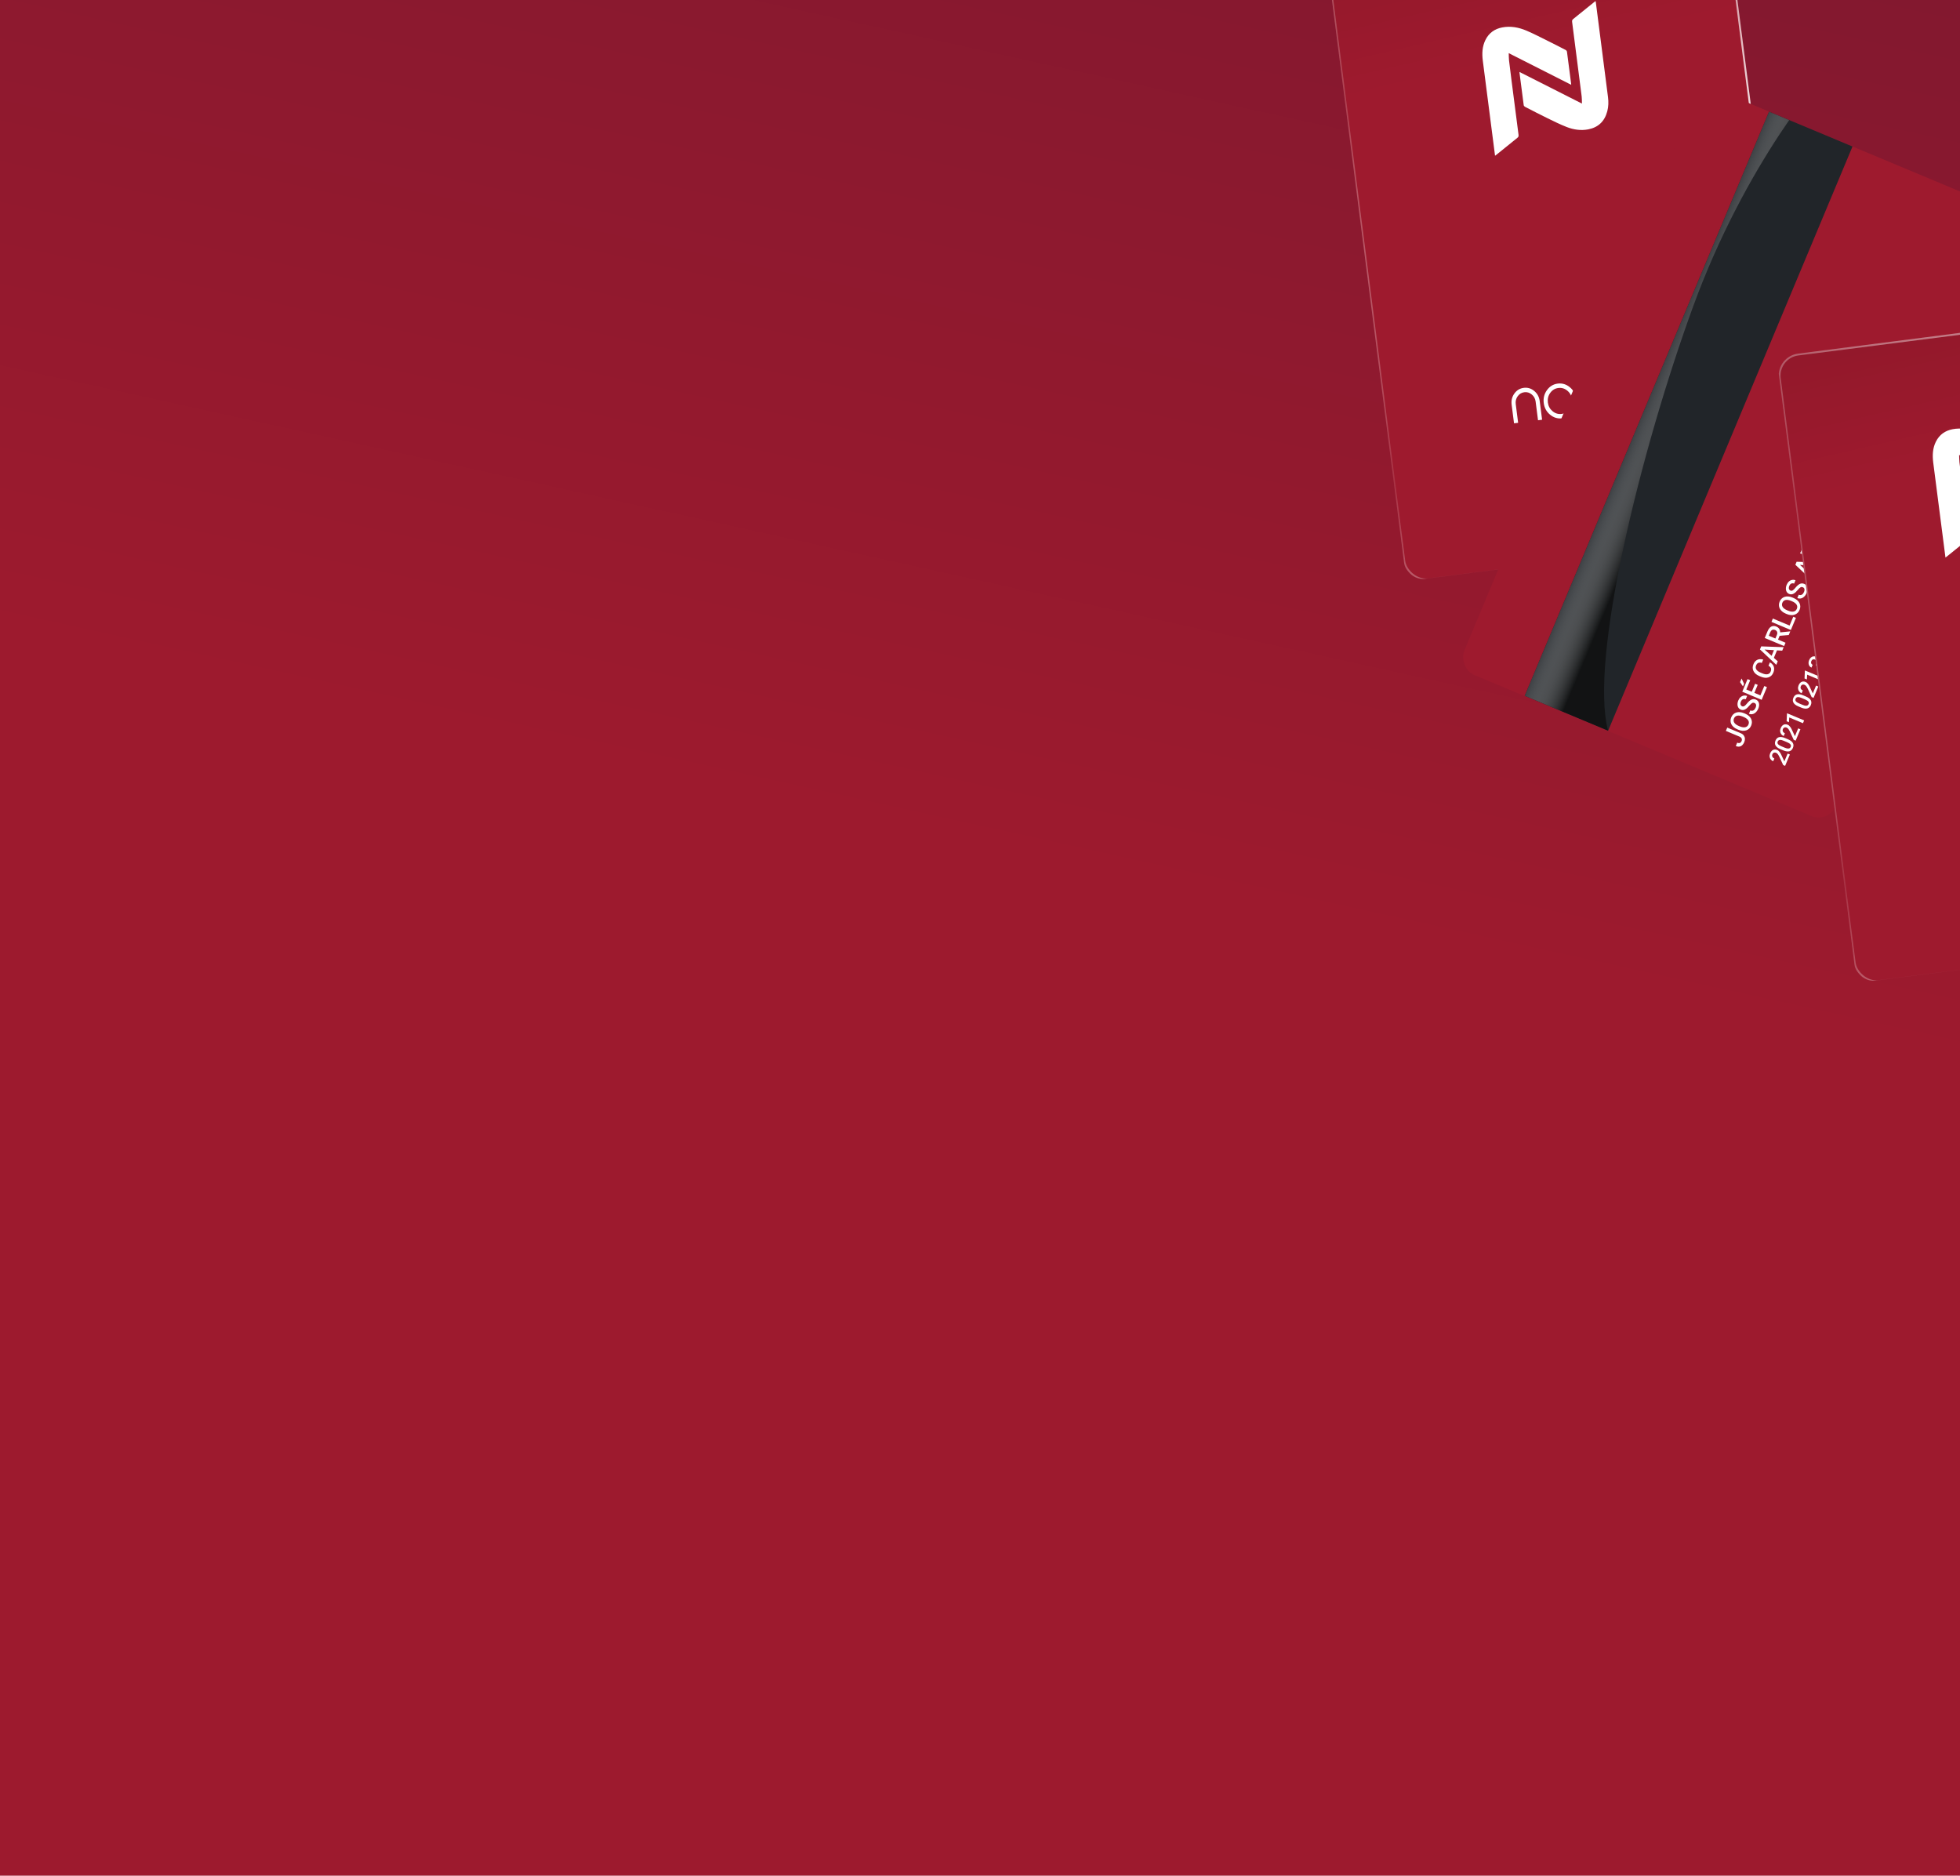 <svg width="1024" height="980" viewBox="0 0 1024 980" fill="none" xmlns="http://www.w3.org/2000/svg">
<g clip-path="url(#clip0_1398_5657)">
<rect width="1024" height="980" fill="url(#paint0_linear_1398_5657)"/>
<g clip-path="url(#clip1_1398_5657)">
<g filter="url(#filter0_d_1398_5657)">
<g clip-path="url(#clip2_1398_5657)">
<g clip-path="url(#clip3_1398_5657)">
<rect x="702.242" y="-33.335" width="210.372" height="330.998" rx="11.58" transform="rotate(-7.303 702.242 -33.335)" fill="#9E1A2E"/>
<g opacity="0.3" filter="url(#filter1_bf_1398_5657)">
<path d="M673.034 -49.304C671.897 -54.511 675.185 -59.706 680.377 -60.907L894.711 -110.509C899.903 -111.71 905.034 -108.463 906.171 -103.256L926.959 -8.058L693.821 45.895L673.034 -49.304Z" fill="url(#paint1_linear_1398_5657)" fill-opacity="0.5" style="mix-blend-mode:multiply"/>
</g>
<path d="M803.519 27.957L836.14 44.471C836.092 43.105 836.141 41.909 835.992 40.737C834.354 27.764 832.692 14.792 831.005 1.823C830.914 1.115 831.041 0.705 831.591 0.268C835.268 -2.654 838.911 -5.623 842.564 -8.585C842.764 -8.747 842.97 -8.899 843.251 -9.115C843.312 -8.822 843.372 -8.603 843.401 -8.38C845.515 8.119 847.632 24.618 849.752 41.117C850.071 43.608 850.012 46.084 849.371 48.498C847.935 53.912 844.491 56.968 839.386 57.945C835.561 58.677 831.769 58.115 828.145 56.7C824.778 55.385 821.507 53.764 818.238 52.169C814.265 50.232 810.333 48.189 806.399 46.161C806.108 46.011 805.759 45.638 805.718 45.33C804.963 39.719 804.251 34.099 803.531 28.483C803.518 28.356 803.525 28.233 803.519 27.957Z" fill="white"/>
<path d="M830.521 34.657L797.884 18.116C797.934 19.476 797.903 20.67 798.033 21.847C798.407 25.162 798.84 28.472 799.265 31.786C800.503 41.449 801.751 51.111 803.007 60.772C803.098 61.477 802.978 61.904 802.427 62.336C798.756 65.26 795.117 68.229 791.467 71.189C791.273 71.347 791.064 71.483 790.735 71.719L790.61 70.742C788.521 54.518 786.432 38.293 784.342 22.068C783.86 18.301 784.029 14.638 785.709 11.239C787.569 7.477 790.614 5.426 794.466 4.679C798.83 3.834 803.085 4.631 807.159 6.363C811.015 8.003 814.757 9.965 818.531 11.829C821.608 13.348 824.664 14.921 827.713 16.503C827.859 16.587 827.986 16.703 828.088 16.843C828.19 16.982 828.264 17.142 828.304 17.313C829.056 22.926 829.772 28.547 830.494 34.159C830.506 34.253 830.504 34.358 830.521 34.657Z" fill="white"/>
<path fill-rule="evenodd" clip-rule="evenodd" d="M823.784 193.069C822.031 193.293 820.632 194.147 819.569 195.624C818.501 197.11 818.092 198.777 818.332 200.655C818.573 202.533 819.39 204.044 820.797 205.205C822.205 206.373 823.773 206.84 825.52 206.616C827.274 206.391 828.673 205.544 829.741 204.059C830.81 202.574 831.219 200.906 830.979 199.035C830.738 197.156 829.922 195.646 828.513 194.478C827.106 193.317 825.537 192.844 823.784 193.069ZM866.188 187.634C864.435 187.859 863.036 188.712 861.973 190.19C860.905 191.675 860.495 193.343 860.736 195.221C860.977 197.099 861.793 198.603 863.201 199.771C864.609 200.939 866.177 201.405 867.924 201.181C869.677 200.957 871.077 200.11 872.145 198.625C873.213 197.139 873.623 195.472 873.383 193.6C873.142 191.722 872.326 190.212 870.917 189.044C869.509 187.876 867.941 187.409 866.188 187.634ZM802.798 211.256L800.653 211.531L799.404 201.786C799.126 199.619 799.604 197.662 800.837 195.949C802.069 194.236 803.718 193.244 805.735 192.986C807.751 192.727 809.591 193.272 811.209 194.62C812.834 195.967 813.791 197.747 814.068 199.907L815.317 209.652L813.189 209.925L811.94 200.18C811.743 198.636 811.067 197.401 809.904 196.443C808.747 195.49 807.47 195.099 806.029 195.284C804.588 195.469 803.444 196.163 802.56 197.384C801.687 198.597 801.353 199.975 801.549 201.511L802.798 211.256ZM825.815 208.914C823.479 209.213 821.359 208.571 819.484 207.015C817.608 205.46 816.5 203.426 816.18 200.931C815.861 198.436 816.419 196.182 817.842 194.204C819.265 192.226 821.154 191.069 823.49 190.77C825.819 190.472 827.94 191.121 829.808 192.67C831.684 194.225 832.798 196.258 833.119 198.76C833.439 201.262 832.874 203.511 831.45 205.482C830.034 207.459 828.144 208.615 825.815 208.914ZM868.219 203.48C865.883 203.779 863.763 203.136 861.888 201.581C860.012 200.026 858.904 197.992 858.584 195.497C858.264 193.001 858.823 190.747 860.246 188.769C861.668 186.792 863.558 185.635 865.893 185.336C868.223 185.037 870.343 185.68 872.212 187.236C874.088 188.791 875.202 190.824 875.522 193.326C875.843 195.828 875.277 198.07 873.854 200.047C872.438 202.025 870.548 203.181 868.219 203.48ZM837.745 191.293C837.618 191.322 837.491 191.352 837.363 191.382C837.027 191.478 836.695 191.614 836.4 191.792C835.643 192.25 835.301 192.887 835.421 193.826C835.494 194.398 835.871 194.763 836.335 195.024C837.067 195.438 838.253 195.746 839.047 195.958L839.542 196.082L840.04 196.225C840.371 196.322 840.708 196.426 841.034 196.538C841.693 196.767 842.358 197.049 842.955 197.426C844.317 198.286 845.152 199.548 845.367 201.222C845.541 202.581 845.232 203.816 844.453 204.883C843.482 206.209 842.078 206.823 840.533 207.021C839.007 207.217 837.487 206.884 836.063 206.272L835.542 206.052L836.5 203.994L836.928 204.173C837.98 204.605 839.117 204.873 840.239 204.729C841.171 204.61 842.095 204.285 842.711 203.498C843.166 202.913 843.325 202.258 843.227 201.496C843.099 200.498 842.574 199.805 841.757 199.315C840.914 198.809 839.501 198.436 838.559 198.183L837.714 197.958C837.429 197.874 837.151 197.796 836.866 197.706C836.312 197.523 835.766 197.293 835.254 196.998C834.176 196.362 833.438 195.416 833.269 194.102C833.07 192.546 833.525 191.233 834.659 190.26C835.529 189.514 836.55 189.116 837.659 188.974C838.836 188.823 840.044 188.815 841.211 189.073C841.281 189.084 841.352 189.102 841.429 189.119L842.078 189.269L841.096 191.384L840.725 191.311C839.817 191.127 838.873 191.148 837.959 191.265L837.745 191.293ZM850.097 189.71C849.97 189.739 849.843 189.769 849.716 189.798C849.38 189.895 849.048 190.031 848.747 190.21C847.989 190.667 847.647 191.305 847.768 192.244C847.841 192.815 848.218 193.181 848.681 193.442C849.414 193.855 850.6 194.164 851.393 194.376L851.889 194.499L852.387 194.642C852.723 194.739 853.055 194.844 853.387 194.955C854.045 195.184 854.711 195.466 855.308 195.843C856.67 196.703 857.505 197.965 857.719 199.639C857.894 200.998 857.584 202.233 856.805 203.3C855.835 204.626 854.431 205.24 852.886 205.438C851.359 205.634 849.84 205.301 848.409 204.69L847.889 204.47L848.846 202.411L849.274 202.59C850.327 203.023 851.47 203.29 852.592 203.146C853.524 203.027 854.448 202.701 855.058 201.916C855.512 201.33 855.671 200.676 855.574 199.914C855.446 198.916 854.921 198.222 854.104 197.733C853.254 197.228 851.842 196.855 850.906 196.601L850.061 196.376C849.776 196.292 849.498 196.214 849.212 196.124C848.659 195.941 848.112 195.711 847.601 195.416C846.523 194.78 845.784 193.833 845.616 192.52C845.417 190.964 845.871 189.65 847.005 188.678C847.876 187.932 848.896 187.534 850.006 187.392C851.183 187.241 852.391 187.233 853.558 187.491C853.628 187.502 853.699 187.519 853.776 187.536L854.424 187.687L853.437 189.802L853.066 189.73C852.158 189.546 851.213 189.567 850.3 189.684L850.097 189.71Z" fill="white"/>
<path fill-rule="evenodd" clip-rule="evenodd" d="M843.3 216.258C843.171 215.253 842.738 214.448 841.985 213.823C841.232 213.199 840.389 212.947 839.451 213.067C838.514 213.187 837.768 213.643 837.197 214.437C836.626 215.231 836.404 216.127 836.532 217.125C836.661 218.13 837.094 218.935 837.853 219.559C838.606 220.183 839.449 220.436 840.381 220.316C841.319 220.196 842.064 219.74 842.641 218.945C843.207 218.159 843.429 217.263 843.3 216.258ZM829.22 214.378C828.282 214.498 827.537 214.954 826.965 215.748C826.394 216.542 826.173 217.438 826.3 218.437C826.429 219.441 826.869 220.246 827.622 220.87C828.375 221.495 829.217 221.747 830.149 221.628C831.087 221.508 831.838 221.051 832.41 220.257C832.981 219.463 833.202 218.567 833.075 217.568C832.946 216.564 832.506 215.759 831.753 215.135C830.994 214.511 830.158 214.258 829.22 214.378ZM853.935 218.145C853.678 218.566 853.356 218.927 852.972 219.237C852.39 219.705 851.728 219.983 850.999 220.077C849.852 220.224 848.803 219.911 847.883 219.148C846.962 218.385 846.416 217.38 846.259 216.152L845.688 211.7C845.672 211.575 845.758 211.464 845.868 211.45L846.469 211.373C846.585 211.358 846.696 211.444 846.712 211.569L847.282 216.021C847.402 216.954 847.809 217.702 848.507 218.281C849.205 218.865 849.982 219.099 850.859 218.987C851.73 218.875 852.417 218.454 852.946 217.718C853.475 216.983 853.686 216.155 853.567 215.222L852.996 210.77C852.98 210.645 853.06 210.535 853.176 210.52L853.777 210.443C853.893 210.428 853.998 210.515 854.014 210.64L854.929 217.778C855.092 219.052 854.77 220.188 854.051 221.188C853.311 222.217 852.329 222.823 851.115 222.979C849.895 223.135 848.799 222.802 847.823 221.986C847.621 221.825 847.43 221.649 847.262 221.45C847.182 221.36 847.182 221.22 847.265 221.136L847.686 220.675C847.73 220.629 847.782 220.603 847.839 220.609C847.901 220.607 847.949 220.635 847.992 220.683C848.131 220.845 848.282 220.999 848.449 221.138C849.202 221.762 850.043 222.002 850.975 221.882C851.906 221.763 852.666 221.318 853.237 220.524C853.756 219.81 853.992 219.026 853.935 218.145ZM843.686 219.272C843.41 219.741 843.064 220.153 842.641 220.501C842.015 221.015 841.306 221.313 840.521 221.413C839.307 221.569 838.206 221.243 837.23 220.433C836.254 219.624 835.676 218.563 835.508 217.257C835.342 215.956 835.634 214.784 836.374 213.755C837.115 212.726 838.097 212.126 839.311 211.97C840.525 211.815 841.627 212.147 842.603 212.957C843.579 213.766 844.156 214.82 844.324 216.127L844.859 220.303C844.875 220.428 844.797 220.545 844.68 220.56L844.079 220.637C843.963 220.652 843.858 220.565 843.841 220.434L843.692 219.271L843.686 219.272ZM826.687 221.451L827.233 225.712C827.249 225.837 827.17 225.948 827.053 225.962L826.452 226.039C826.336 226.054 826.231 225.968 826.215 225.843L825.283 218.567C825.116 217.267 825.402 216.095 826.143 215.066C826.883 214.037 827.873 213.443 829.086 213.287C830.3 213.132 831.401 213.458 832.377 214.267C833.353 215.076 833.932 216.137 834.098 217.437C834.265 218.737 833.973 219.91 833.232 220.939C832.492 221.968 831.509 222.568 830.296 222.724C829.511 222.824 828.748 222.702 828.013 222.369C827.511 222.146 827.066 221.836 826.687 221.451Z" fill="white"/>
</g>
<rect x="702.782" y="-32.917" width="209.407" height="330.033" rx="11.098" transform="rotate(-7.303 702.782 -32.917)" stroke="url(#paint2_radial_1398_5657)" stroke-width="0.965"/>
<rect x="702.782" y="-32.917" width="209.407" height="330.033" rx="11.098" transform="rotate(-7.303 702.782 -32.917)" stroke="url(#paint3_radial_1398_5657)" stroke-width="0.965"/>
<rect x="702.782" y="-32.917" width="209.407" height="330.033" rx="11.098" transform="rotate(-7.303 702.782 -32.917)" stroke="url(#paint4_radial_1398_5657)" stroke-width="0.965"/>
</g>
</g>
<g filter="url(#filter2_d_1398_5657)">
<g clip-path="url(#clip4_1398_5657)">
<rect x="898.637" y="33.91" width="210.372" height="330.998" rx="9.65" transform="rotate(22.697 898.637 33.91)" fill="#9E1A2E"/>
<path d="M918.415 375.205L911.327 372.241L912.054 370.502L919.142 373.466C919.814 373.747 920.327 374.131 920.679 374.616C921.032 375.101 921.23 375.644 921.273 376.245C921.316 376.846 921.205 377.462 920.942 378.092C920.672 378.737 920.324 379.264 919.896 379.674C919.471 380.079 918.974 380.329 918.406 380.423C917.838 380.518 917.208 380.421 916.517 380.132L917.25 378.379C917.649 378.546 917.998 378.618 918.296 378.596C918.591 378.567 918.843 378.46 919.051 378.274C919.257 378.083 919.426 377.829 919.557 377.514C919.684 377.212 919.728 376.917 919.69 376.629C919.65 376.335 919.526 376.065 919.318 375.82C919.105 375.573 918.804 375.368 918.415 375.205ZM920.819 362.988L921.376 363.221C922.141 363.541 922.786 363.927 923.31 364.381C923.834 364.834 924.231 365.336 924.503 365.885C924.776 366.43 924.919 367.007 924.931 367.617C924.938 368.225 924.811 368.841 924.549 369.467C924.289 370.089 923.94 370.61 923.502 371.032C923.062 371.447 922.55 371.753 921.966 371.95C921.382 372.147 920.743 372.223 920.049 372.178C919.356 372.128 918.627 371.943 917.862 371.623L917.305 371.39C916.54 371.07 915.899 370.682 915.382 370.226C914.859 369.768 914.463 369.264 914.191 368.715C913.917 368.159 913.775 367.579 913.766 366.976C913.754 366.366 913.878 365.751 914.138 365.129C914.4 364.503 914.752 363.981 915.194 363.561C915.632 363.139 916.144 362.833 916.731 362.643C917.313 362.45 917.949 362.381 918.64 362.436C919.328 362.484 920.054 362.668 920.819 362.988ZM920.646 364.966L920.075 364.728C919.51 364.491 918.988 364.338 918.51 364.269C918.03 364.194 917.599 364.201 917.217 364.293C916.833 364.377 916.503 364.541 916.227 364.785C915.946 365.027 915.725 365.341 915.564 365.726C915.403 366.111 915.336 366.486 915.363 366.851C915.385 367.215 915.5 367.565 915.708 367.902C915.913 368.233 916.21 368.545 916.599 368.839C916.984 369.131 917.459 369.395 918.025 369.631L918.595 369.87C919.161 370.107 919.685 370.26 920.167 370.331C920.649 370.402 921.086 370.394 921.477 370.307C921.864 370.213 922.198 370.048 922.477 369.81C922.751 369.571 922.969 369.259 923.13 368.874C923.293 368.484 923.363 368.108 923.341 367.744C923.314 367.379 923.196 367.03 922.986 366.697C922.772 366.363 922.47 366.051 922.078 365.762C921.689 365.468 921.211 365.203 920.646 364.966ZM926.273 357.627C926.064 357.54 925.865 357.495 925.676 357.492C925.488 357.484 925.294 357.531 925.094 357.633C924.894 357.734 924.671 357.902 924.425 358.138C924.177 358.366 923.894 358.673 923.575 359.057C923.225 359.477 922.874 359.853 922.523 360.186C922.168 360.512 921.808 360.775 921.441 360.975C921.069 361.174 920.69 361.291 920.305 361.326C919.915 361.359 919.512 361.288 919.095 361.114C918.682 360.941 918.342 360.698 918.075 360.385C917.811 360.067 917.622 359.697 917.51 359.274C917.396 358.845 917.363 358.382 917.413 357.885C917.458 357.387 917.592 356.871 917.815 356.337C918.129 355.586 918.539 354.997 919.044 354.571C919.551 354.141 920.1 353.877 920.691 353.781C921.283 353.68 921.862 353.748 922.428 353.984L921.703 355.716C921.37 355.577 921.045 355.525 920.73 355.562C920.412 355.593 920.119 355.721 919.85 355.946C919.584 356.167 919.359 356.495 919.177 356.931C919.004 357.344 918.923 357.713 918.934 358.039C918.945 358.365 919.029 358.64 919.186 358.864C919.343 359.087 919.556 359.255 919.825 359.368C920.015 359.447 920.207 359.476 920.402 359.454C920.592 359.43 920.792 359.355 921.002 359.231C921.207 359.104 921.425 358.928 921.655 358.703C921.886 358.478 922.132 358.203 922.394 357.876C922.795 357.385 923.185 356.973 923.564 356.641C923.938 356.307 924.31 356.055 924.682 355.883C925.053 355.712 925.43 355.624 925.813 355.621C926.191 355.616 926.584 355.698 926.992 355.869C927.419 356.047 927.768 356.294 928.039 356.609C928.306 356.922 928.493 357.289 928.6 357.71C928.705 358.124 928.729 358.581 928.673 359.081C928.614 359.573 928.471 360.091 928.244 360.634C928.04 361.12 927.774 361.573 927.447 361.992C927.121 362.406 926.746 362.75 926.32 363.024C925.89 363.297 925.429 363.463 924.935 363.524C924.436 363.582 923.918 363.499 923.38 363.274L924.11 361.528C924.44 361.666 924.743 361.727 925.022 361.713C925.302 361.694 925.559 361.614 925.793 361.472C926.022 361.328 926.228 361.136 926.41 360.896C926.594 360.652 926.751 360.374 926.88 360.063C927.051 359.655 927.136 359.29 927.134 358.968C927.135 358.642 927.06 358.365 926.909 358.139C926.759 357.912 926.547 357.742 926.273 357.627ZM931.41 348.784L932.794 349.363L930.545 354.739L929.161 354.16L931.41 348.784ZM920.625 350.01L930.752 354.246L930.022 355.991L919.895 351.756L920.625 350.01ZM926.602 347.599L927.966 348.169L926.011 352.843L924.647 352.272L926.602 347.599ZM922.653 345.162L924.044 345.744L921.81 351.086L920.419 350.504L922.653 345.162ZM920.265 348.977L918.738 346.745L919.53 344.853L920.832 347.62L920.265 348.977ZM933.602 338.169L934.33 336.43C934.97 336.763 935.483 337.196 935.871 337.728C936.253 338.259 936.474 338.871 936.532 339.566C936.59 340.26 936.449 341.016 936.107 341.832C935.846 342.458 935.499 342.975 935.067 343.382C934.63 343.788 934.131 344.083 933.569 344.268C933.002 344.45 932.385 344.513 931.716 344.457C931.05 344.396 930.352 344.214 929.625 343.909L928.783 343.557C928.055 343.253 927.436 342.882 926.927 342.446C926.419 342.005 926.033 341.516 925.767 340.98C925.496 340.442 925.355 339.873 925.344 339.275C925.335 338.672 925.463 338.052 925.729 337.417C926.066 336.61 926.499 335.991 927.029 335.559C927.558 335.126 928.149 334.867 928.801 334.78C929.455 334.688 930.135 334.749 930.841 334.963L930.114 336.702C929.659 336.566 929.243 336.512 928.866 336.539C928.491 336.562 928.16 336.691 927.871 336.924C927.578 337.156 927.33 337.515 927.127 338.002C926.96 338.401 926.889 338.779 926.913 339.138C926.937 339.497 927.051 339.836 927.255 340.156C927.459 340.476 927.751 340.775 928.13 341.053C928.507 341.325 928.964 341.574 929.502 341.798L930.358 342.156C930.868 342.37 931.35 342.52 931.804 342.606C932.255 342.686 932.668 342.695 933.043 342.634C933.419 342.568 933.749 342.423 934.034 342.198C934.318 341.974 934.546 341.658 934.716 341.25C934.924 340.754 935.013 340.32 934.983 339.948C934.955 339.571 934.824 339.241 934.588 338.957C934.35 338.667 934.022 338.404 933.602 338.169ZM930.923 329.178L938.435 335.875L937.67 337.704L929.138 329.657L929.626 328.489L930.923 329.178ZM940.76 330.318L930.714 329.679L929.309 329.247L929.801 328.071L941.528 328.481L940.76 330.318ZM936.943 328.893L938.327 329.472L936.023 334.98L934.639 334.401L936.943 328.893ZM931.637 323.682L933.135 320.1C933.457 319.33 933.847 318.723 934.306 318.277C934.765 317.831 935.281 317.56 935.856 317.463C936.428 317.359 937.045 317.445 937.709 317.723C938.214 317.934 938.62 318.213 938.928 318.559C939.235 318.906 939.45 319.303 939.573 319.753C939.691 320.2 939.724 320.687 939.672 321.216L939.708 321.852L938.361 325.072L936.971 324.507L937.98 322.094C938.155 321.677 938.226 321.298 938.194 320.958C938.162 320.617 938.048 320.324 937.851 320.078C937.651 319.826 937.389 319.632 937.065 319.496C936.712 319.349 936.377 319.29 936.059 319.321C935.739 319.345 935.45 319.469 935.192 319.694C934.93 319.917 934.708 320.246 934.526 320.682L933.758 322.518L942.494 326.172L941.764 327.917L931.637 323.682ZM944.181 322.138L938.637 322.614L939.395 320.782L944.87 320.236L944.961 320.274L944.181 322.138ZM946.547 312.593L947.931 313.172L945.804 318.256L944.42 317.677L946.547 312.593ZM935.881 313.534L946.008 317.769L945.278 319.515L935.151 315.279L935.881 313.534ZM946.101 302.542L946.657 302.775C947.422 303.095 948.067 303.481 948.591 303.935C949.115 304.388 949.513 304.89 949.784 305.439C950.057 305.984 950.2 306.561 950.212 307.171C950.219 307.778 950.092 308.395 949.83 309.021C949.57 309.643 949.222 310.164 948.784 310.586C948.343 311.001 947.831 311.307 947.247 311.504C946.664 311.701 946.025 311.777 945.33 311.732C944.637 311.682 943.908 311.497 943.143 311.177L942.587 310.944C941.822 310.624 941.18 310.236 940.663 309.78C940.141 309.322 939.744 308.818 939.472 308.269C939.198 307.713 939.057 307.133 939.047 306.53C939.035 305.92 939.159 305.305 939.419 304.683C939.681 304.057 940.033 303.535 940.476 303.115C940.914 302.693 941.426 302.387 942.012 302.197C942.594 302.004 943.23 301.935 943.921 301.99C944.609 302.038 945.336 302.222 946.101 302.542ZM945.927 304.52L945.357 304.282C944.791 304.045 944.269 303.892 943.791 303.823C943.311 303.748 942.88 303.755 942.499 303.847C942.115 303.931 941.785 304.095 941.508 304.339C941.227 304.581 941.006 304.895 940.845 305.28C940.684 305.665 940.617 306.04 940.644 306.405C940.666 306.769 940.781 307.119 940.989 307.456C941.194 307.787 941.491 308.099 941.88 308.393C942.265 308.685 942.74 308.949 943.306 309.185L943.876 309.424C944.442 309.661 944.966 309.814 945.448 309.885C945.931 309.956 946.367 309.948 946.758 309.861C947.146 309.767 947.479 309.602 947.758 309.364C948.033 309.125 948.25 308.813 948.411 308.428C948.574 308.038 948.645 307.662 948.622 307.298C948.595 306.933 948.477 306.584 948.268 306.251C948.053 305.916 947.751 305.605 947.36 305.316C946.97 305.022 946.493 304.757 945.927 304.52ZM951.554 297.181C951.346 297.094 951.147 297.049 950.957 297.046C950.77 297.038 950.576 297.085 950.375 297.187C950.175 297.288 949.952 297.456 949.707 297.692C949.458 297.92 949.175 298.227 948.856 298.611C948.506 299.031 948.155 299.407 947.804 299.74C947.45 300.066 947.089 300.329 946.722 300.529C946.35 300.728 945.972 300.845 945.586 300.88C945.197 300.913 944.793 300.842 944.376 300.668C943.963 300.495 943.623 300.252 943.357 299.939C943.092 299.621 942.904 299.251 942.792 298.828C942.677 298.399 942.645 297.936 942.694 297.439C942.739 296.94 942.874 296.425 943.097 295.891C943.411 295.14 943.82 294.551 944.325 294.125C944.833 293.694 945.381 293.431 945.972 293.335C946.564 293.234 947.143 293.302 947.709 293.538L946.985 295.27C946.651 295.131 946.326 295.079 946.011 295.116C945.693 295.147 945.4 295.275 945.131 295.5C944.865 295.721 944.64 296.049 944.458 296.485C944.285 296.898 944.205 297.267 944.215 297.593C944.226 297.919 944.31 298.194 944.467 298.418C944.624 298.641 944.837 298.809 945.106 298.922C945.296 299.001 945.488 299.03 945.683 299.008C945.873 298.984 946.073 298.909 946.283 298.785C946.488 298.658 946.706 298.482 946.937 298.257C947.167 298.032 947.413 297.757 947.675 297.43C948.076 296.939 948.466 296.527 948.845 296.195C949.219 295.861 949.592 295.609 949.963 295.437C950.334 295.266 950.711 295.178 951.094 295.175C951.472 295.169 951.865 295.252 952.273 295.423C952.7 295.601 953.049 295.848 953.32 296.163C953.587 296.476 953.774 296.843 953.882 297.264C953.986 297.678 954.01 298.135 953.954 298.634C953.895 299.127 953.752 299.645 953.525 300.188C953.321 300.674 953.056 301.127 952.728 301.546C952.402 301.96 952.027 302.304 951.602 302.578C951.172 302.851 950.71 303.017 950.216 303.078C949.718 303.136 949.199 303.053 948.662 302.828L949.392 301.082C949.721 301.22 950.025 301.281 950.303 301.267C950.583 301.248 950.84 301.168 951.074 301.026C951.303 300.882 951.509 300.69 951.691 300.45C951.875 300.206 952.032 299.928 952.162 299.617C952.332 299.209 952.417 298.844 952.415 298.522C952.416 298.196 952.341 297.919 952.19 297.693C952.04 297.466 951.828 297.296 951.554 297.181ZM949.42 284.953L956.932 291.65L956.167 293.479L947.635 285.432L948.123 284.263L949.42 284.953ZM959.257 286.092L949.211 285.454L947.806 285.022L948.298 283.846L960.025 284.256L959.257 286.092ZM955.44 284.668L956.824 285.247L954.52 290.755L953.136 290.176L955.44 284.668ZM953.494 271.423L963.621 275.659L962.89 277.405L953.736 278.912L960.991 281.947L960.261 283.692L950.134 279.457L950.864 277.711L960.038 276.195L952.769 273.155L953.494 271.423ZM965.483 271.207L964.578 273.37L963.2 272.777L964.098 270.628C964.36 270.002 964.443 269.421 964.345 268.885C964.25 268.344 963.992 267.86 963.571 267.433C963.153 267.002 962.591 266.639 961.886 266.344L961.336 266.114C960.789 265.885 960.279 265.745 959.804 265.694C959.332 265.638 958.902 265.671 958.513 265.791C958.127 265.908 957.787 266.109 957.493 266.394C957.201 266.675 956.961 267.041 956.773 267.491L955.824 269.758L954.433 269.176L955.382 266.909C955.663 266.236 956.034 265.67 956.493 265.208C956.949 264.745 957.472 264.4 958.062 264.173C958.655 263.941 959.291 263.84 959.971 263.868C960.651 263.896 961.355 264.063 962.083 264.367L962.619 264.591C963.347 264.896 963.96 265.28 964.458 265.744C964.955 266.209 965.33 266.733 965.581 267.317C965.828 267.9 965.946 268.522 965.937 269.182C965.925 269.837 965.773 270.511 965.483 271.207ZM954.855 268.168L964.982 272.403L964.252 274.149L954.125 269.914L954.855 268.168ZM957.779 261.177L959.277 257.595C959.599 256.825 959.989 256.218 960.448 255.772C960.907 255.327 961.424 255.055 961.998 254.958C962.57 254.854 963.188 254.94 963.851 255.218C964.356 255.429 964.763 255.708 965.07 256.054C965.377 256.401 965.592 256.799 965.715 257.248C965.833 257.695 965.866 258.183 965.814 258.711L965.85 259.347L964.503 262.568L963.113 262.003L964.123 259.589C964.297 259.172 964.369 258.793 964.337 258.453C964.305 258.112 964.19 257.819 963.993 257.574C963.794 257.321 963.532 257.127 963.207 256.991C962.855 256.844 962.52 256.786 962.202 256.816C961.881 256.84 961.592 256.964 961.335 257.189C961.073 257.412 960.851 257.741 960.668 258.177L959.9 260.013L968.636 263.667L967.906 265.413L957.779 261.177ZM970.323 259.633L964.78 260.109L965.538 258.277L971.013 257.731L971.103 257.769L970.323 259.633ZM964.292 249.395L971.804 256.092L971.039 257.921L962.506 249.874L962.995 248.706L964.292 249.395ZM974.129 250.535L964.083 249.896L962.678 249.464L963.17 248.288L974.897 248.699L974.129 250.535ZM970.312 249.11L971.696 249.689L969.392 255.197L968.008 254.618L970.312 249.11ZM976.363 245.192L975.458 247.356L974.08 246.763L974.979 244.614C975.241 243.988 975.323 243.406 975.226 242.87C975.131 242.329 974.873 241.845 974.452 241.419C974.033 240.987 973.471 240.624 972.766 240.33L972.217 240.1C971.67 239.871 971.159 239.731 970.685 239.68C970.212 239.624 969.782 239.656 969.394 239.777C969.007 239.893 968.667 240.094 968.373 240.38C968.081 240.661 967.841 241.026 967.653 241.476L966.705 243.744L965.314 243.162L966.262 240.894C966.543 240.222 966.914 239.655 967.374 239.194C967.829 238.73 968.352 238.385 968.943 238.158C969.535 237.927 970.172 237.825 970.852 237.854C971.532 237.882 972.236 238.048 972.964 238.353L973.499 238.577C974.227 238.881 974.84 239.266 975.338 239.73C975.836 240.194 976.21 240.718 976.462 241.303C976.708 241.886 976.827 242.507 976.817 243.168C976.805 243.822 976.654 244.497 976.363 245.192ZM965.736 242.153L975.863 246.389L975.132 248.135L965.006 243.899L965.736 242.153ZM980.175 232.191L981.559 232.77L979.31 238.146L977.926 237.567L980.175 232.191ZM969.39 233.417L979.517 237.652L978.786 239.398L968.659 235.163L969.39 233.417ZM975.367 231.005L976.73 231.576L974.775 236.25L973.412 235.679L975.367 231.005ZM971.417 228.569L972.808 229.151L970.574 234.492L969.183 233.911L971.417 228.569Z" fill="white"/>
<path d="M943.597 384.077L944.765 384.566L942.281 390.505L941.277 390.085L939.337 385.885C939.112 385.419 938.908 385.04 938.725 384.749C938.542 384.458 938.362 384.233 938.186 384.073C938.007 383.908 937.818 383.784 937.619 383.7C937.339 383.583 937.072 383.533 936.817 383.551C936.559 383.562 936.328 383.642 936.123 383.79C935.914 383.936 935.75 384.151 935.632 384.435C935.494 384.764 935.45 385.069 935.498 385.352C935.547 385.634 935.673 385.885 935.877 386.104C936.077 386.321 936.338 386.497 936.658 386.631L936.045 388.097C935.53 387.882 935.108 387.567 934.781 387.154C934.449 386.739 934.251 386.255 934.186 385.704C934.117 385.151 934.214 384.559 934.477 383.931C934.725 383.338 935.034 382.877 935.406 382.546C935.778 382.215 936.192 382.019 936.647 381.957C937.104 381.89 937.581 381.961 938.081 382.17C938.356 382.285 938.612 382.445 938.846 382.648C939.081 382.851 939.299 383.092 939.501 383.372C939.701 383.646 939.89 383.952 940.069 384.289C940.243 384.624 940.412 384.983 940.576 385.366L941.886 388.167L943.597 384.077ZM942.278 375.981L943.726 376.587C944.42 376.877 944.984 377.194 945.417 377.537C945.848 377.874 946.162 378.235 946.359 378.617C946.557 379 946.652 379.4 946.644 379.816C946.639 380.229 946.544 380.654 946.361 381.092C946.215 381.441 946.035 381.747 945.82 382.01C945.607 382.269 945.355 382.478 945.064 382.638C944.773 382.797 944.442 382.9 944.071 382.944C943.697 382.983 943.279 382.961 942.818 382.878C942.359 382.791 941.851 382.631 941.296 382.399L939.847 381.793C939.149 381.501 938.59 381.186 938.169 380.848C937.744 380.508 937.434 380.147 937.241 379.766C937.044 379.383 936.95 378.987 936.96 378.576C936.971 378.161 937.068 377.735 937.252 377.296C937.399 376.944 937.58 376.638 937.793 376.379C938.003 376.114 938.251 375.903 938.536 375.746C938.823 375.585 939.151 375.484 939.521 375.443C939.889 375.396 940.302 375.417 940.761 375.504C941.217 375.589 941.722 375.748 942.278 375.981ZM943.32 378.14L941.445 377.356C941.092 377.208 940.774 377.099 940.489 377.027C940.2 376.954 939.945 376.919 939.725 376.922C939.502 376.92 939.307 376.953 939.14 377.021C938.969 377.088 938.826 377.185 938.71 377.313C938.591 377.44 938.492 377.596 938.414 377.783C938.319 378.01 938.279 378.231 938.293 378.447C938.304 378.661 938.379 378.869 938.519 379.071C938.659 379.272 938.871 379.471 939.156 379.666C939.439 379.856 939.802 380.043 940.244 380.228L942.118 381.012C942.476 381.162 942.798 381.273 943.087 381.346C943.376 381.419 943.635 381.456 943.863 381.456C944.088 381.455 944.287 381.424 944.46 381.363C944.631 381.296 944.777 381.199 944.896 381.073C945.017 380.943 945.116 380.786 945.193 380.604C945.289 380.372 945.33 380.149 945.316 379.933C945.301 379.717 945.222 379.507 945.078 379.304C944.93 379.099 944.711 378.9 944.42 378.707C944.129 378.514 943.762 378.325 943.32 378.14ZM949.106 370.906L950.274 371.395L947.79 377.335L946.786 376.915L944.846 372.714C944.621 372.248 944.417 371.87 944.234 371.578C944.05 371.287 943.871 371.062 943.694 370.902C943.515 370.737 943.327 370.613 943.128 370.53C942.848 370.412 942.58 370.363 942.325 370.38C942.068 370.391 941.837 370.471 941.632 370.619C941.423 370.765 941.259 370.98 941.14 371.264C941.003 371.593 940.958 371.898 941.007 372.181C941.056 372.463 941.182 372.714 941.386 372.933C941.586 373.15 941.846 373.326 942.167 373.46L941.553 374.926C941.038 374.711 940.617 374.396 940.289 373.983C939.957 373.568 939.759 373.084 939.694 372.533C939.625 371.98 939.722 371.389 939.985 370.76C940.233 370.167 940.543 369.706 940.915 369.375C941.287 369.044 941.7 368.848 942.155 368.786C942.612 368.719 943.09 368.79 943.589 368.999C943.865 369.115 944.12 369.274 944.355 369.477C944.589 369.68 944.808 369.921 945.01 370.201C945.21 370.476 945.399 370.781 945.578 371.118C945.752 371.453 945.921 371.812 946.085 372.195L947.395 374.996L949.106 370.906ZM943.327 363.026L952.219 366.745L951.605 368.211L944.455 365.22L944.282 367.701L943.071 367.195L943.254 363.202L943.327 363.026ZM951.631 353.619L953.079 354.225C953.773 354.515 954.336 354.832 954.77 355.175C955.2 355.513 955.515 355.873 955.712 356.256C955.909 356.639 956.004 357.038 955.997 357.455C955.991 357.867 955.897 358.293 955.714 358.731C955.568 359.08 955.387 359.386 955.173 359.648C954.959 359.907 954.707 360.117 954.417 360.276C954.126 360.436 953.795 360.538 953.423 360.583C953.049 360.622 952.632 360.6 952.171 360.517C951.712 360.43 951.204 360.27 950.648 360.037L949.2 359.431C948.502 359.139 947.942 358.824 947.521 358.486C947.096 358.146 946.787 357.786 946.594 357.405C946.396 357.022 946.302 356.625 946.312 356.214C946.324 355.8 946.421 355.373 946.604 354.935C946.752 354.582 946.932 354.276 947.145 354.017C947.356 353.753 947.604 353.542 947.889 353.384C948.176 353.223 948.504 353.122 948.874 353.081C949.241 353.035 949.655 353.055 950.114 353.142C950.569 353.228 951.075 353.387 951.631 353.619ZM952.672 355.778L950.798 354.994C950.445 354.847 950.126 354.737 949.841 354.666C949.553 354.593 949.298 354.558 949.077 354.561C948.854 354.558 948.66 354.591 948.493 354.659C948.322 354.726 948.179 354.824 948.063 354.952C947.943 355.078 947.845 355.235 947.767 355.421C947.671 355.648 947.631 355.87 947.646 356.086C947.656 356.3 947.732 356.508 947.871 356.709C948.011 356.911 948.224 357.109 948.509 357.305C948.792 357.495 949.154 357.682 949.597 357.867L951.471 358.651C951.828 358.8 952.151 358.911 952.44 358.985C952.729 359.058 952.987 359.094 953.216 359.095C953.441 359.093 953.64 359.062 953.813 359.001C953.984 358.934 954.129 358.838 954.249 358.711C954.37 358.581 954.469 358.425 954.545 358.242C954.642 358.011 954.683 357.787 954.668 357.571C954.654 357.355 954.575 357.146 954.431 356.943C954.283 356.738 954.063 356.539 953.772 356.346C953.481 356.152 953.115 355.963 952.672 355.778ZM958.458 348.544L959.627 349.033L957.142 354.973L956.138 354.553L954.198 350.352C953.974 349.887 953.77 349.508 953.586 349.217C953.403 348.926 953.223 348.7 953.047 348.541C952.868 348.375 952.679 348.251 952.48 348.168C952.2 348.051 951.933 348.001 951.678 348.018C951.42 348.03 951.189 348.109 950.984 348.257C950.775 348.404 950.612 348.619 950.493 348.903C950.355 349.231 950.311 349.537 950.36 349.819C950.408 350.102 950.535 350.353 950.739 350.571C950.939 350.789 951.199 350.964 951.519 351.098L950.906 352.565C950.391 352.349 949.969 352.035 949.642 351.621C949.31 351.206 949.112 350.723 949.047 350.171C948.978 349.618 949.075 349.027 949.338 348.398C949.586 347.806 949.896 347.344 950.268 347.014C950.639 346.683 951.053 346.486 951.508 346.424C951.965 346.358 952.443 346.429 952.942 346.638C953.218 346.753 953.473 346.912 953.707 347.115C953.942 347.318 954.16 347.56 954.362 347.84C954.562 348.114 954.752 348.42 954.93 348.756C955.105 349.092 955.274 349.451 955.438 349.834L956.748 352.634L958.458 348.544ZM952.68 340.664L961.572 344.383L960.958 345.85L953.807 342.859L953.635 345.34L952.424 344.833L952.606 340.841L952.68 340.664ZM958.277 337.949L958.644 337.073C958.786 336.732 958.846 336.426 958.821 336.153C958.799 335.877 958.707 335.641 958.546 335.444C958.385 335.248 958.17 335.094 957.902 334.982C957.622 334.865 957.362 334.816 957.121 334.834C956.877 334.847 956.658 334.931 956.464 335.089C956.271 335.241 956.11 335.472 955.981 335.781C955.872 336.04 955.827 336.298 955.844 336.553C955.859 336.802 955.936 337.027 956.076 337.229C956.212 337.429 956.409 337.583 956.669 337.691L956.053 339.164C955.583 338.967 955.216 338.669 954.955 338.269C954.693 337.868 954.548 337.412 954.519 336.899C954.488 336.381 954.585 335.854 954.809 335.319C955.048 334.747 955.352 334.287 955.721 333.941C956.087 333.589 956.507 333.372 956.981 333.288C957.454 333.205 957.967 333.279 958.518 333.51C958.77 333.615 959.001 333.781 959.211 334.007C959.422 334.233 959.586 334.507 959.704 334.828C959.819 335.147 959.871 335.508 959.86 335.909C959.846 336.308 959.744 336.734 959.554 337.189L959.093 338.29L958.277 337.949ZM959.422 338.428L958.618 338.092L959.079 336.99C959.296 336.471 959.542 336.054 959.816 335.74C960.093 335.422 960.386 335.192 960.698 335.051C961.006 334.908 961.318 334.84 961.634 334.848C961.951 334.852 962.262 334.918 962.567 335.045C962.981 335.219 963.318 335.448 963.58 335.734C963.84 336.014 964.024 336.337 964.133 336.702C964.243 337.067 964.278 337.456 964.239 337.869C964.202 338.277 964.094 338.695 963.916 339.121C963.756 339.502 963.551 339.845 963.299 340.15C963.048 340.455 962.761 340.702 962.439 340.891C962.112 341.079 961.759 341.188 961.379 341.22C960.996 341.246 960.598 341.172 960.184 340.999L960.797 339.532C961.061 339.643 961.32 339.679 961.574 339.643C961.825 339.6 962.054 339.491 962.261 339.315C962.47 339.135 962.635 338.9 962.757 338.607C962.886 338.299 962.943 338.01 962.926 337.741C962.91 337.473 962.819 337.234 962.653 337.027C962.489 336.815 962.255 336.646 961.951 336.518C961.606 336.374 961.298 336.324 961.027 336.368C960.756 336.412 960.518 336.536 960.313 336.741C960.104 336.945 959.929 337.215 959.788 337.552L959.422 338.428ZM967.811 326.183L968.979 326.672L966.495 332.612L965.491 332.192L963.551 327.991C963.326 327.525 963.122 327.147 962.939 326.855C962.756 326.564 962.576 326.339 962.399 326.179C962.221 326.014 962.032 325.89 961.833 325.807C961.553 325.689 961.286 325.64 961.03 325.657C960.773 325.668 960.542 325.748 960.337 325.896C960.128 326.042 959.964 326.257 959.845 326.541C959.708 326.87 959.664 327.175 959.712 327.458C959.761 327.74 959.887 327.991 960.091 328.21C960.291 328.427 960.552 328.603 960.872 328.737L960.259 330.203C959.743 329.988 959.322 329.673 958.994 329.26C958.663 328.845 958.464 328.361 958.4 327.81C958.331 327.257 958.428 326.666 958.691 326.037C958.938 325.444 959.248 324.983 959.62 324.652C959.992 324.321 960.406 324.125 960.861 324.063C961.317 323.996 961.795 324.067 962.294 324.276C962.57 324.392 962.825 324.551 963.06 324.754C963.294 324.957 963.513 325.198 963.715 325.478C963.915 325.752 964.104 326.058 964.283 326.395C964.457 326.73 964.626 327.089 964.79 327.472L966.1 330.273L967.811 326.183ZM966.492 318.087L967.94 318.693C968.634 318.983 969.198 319.3 969.631 319.643C970.062 319.98 970.376 320.341 970.573 320.724C970.771 321.106 970.866 321.506 970.858 321.923C970.853 322.335 970.758 322.76 970.575 323.198C970.429 323.547 970.249 323.853 970.034 324.116C969.821 324.375 969.569 324.584 969.278 324.744C968.987 324.903 968.656 325.006 968.284 325.051C967.91 325.09 967.493 325.068 967.032 324.984C966.573 324.897 966.065 324.737 965.509 324.505L964.061 323.899C963.363 323.607 962.804 323.292 962.383 322.954C961.957 322.614 961.648 322.254 961.455 321.872C961.258 321.489 961.164 321.093 961.173 320.682C961.185 320.267 961.282 319.841 961.465 319.403C961.613 319.05 961.793 318.744 962.006 318.485C962.217 318.22 962.465 318.009 962.75 317.852C963.037 317.691 963.365 317.59 963.735 317.549C964.103 317.502 964.516 317.523 964.975 317.61C965.43 317.696 965.936 317.855 966.492 318.087ZM967.534 320.246L965.659 319.462C965.306 319.314 964.987 319.205 964.703 319.133C964.414 319.06 964.159 319.025 963.939 319.028C963.716 319.026 963.521 319.059 963.354 319.127C963.183 319.194 963.04 319.291 962.924 319.419C962.805 319.546 962.706 319.702 962.628 319.889C962.533 320.116 962.492 320.338 962.507 320.553C962.518 320.768 962.593 320.975 962.733 321.177C962.872 321.378 963.085 321.577 963.37 321.772C963.653 321.962 964.016 322.15 964.458 322.335L966.332 323.119C966.689 323.268 967.012 323.379 967.301 323.452C967.59 323.525 967.849 323.562 968.077 323.562C968.302 323.561 968.501 323.53 968.674 323.469C968.845 323.402 968.99 323.306 969.11 323.179C969.231 323.049 969.33 322.892 969.406 322.71C969.503 322.478 969.544 322.255 969.53 322.039C969.515 321.823 969.436 321.614 969.292 321.41C969.144 321.206 968.925 321.007 968.634 320.813C968.343 320.62 967.976 320.431 967.534 320.246ZM973.319 313.012L974.488 313.501L972.004 319.441L970.999 319.021L969.059 314.82C968.835 314.354 968.631 313.976 968.448 313.685C968.264 313.393 968.084 313.168 967.908 313.008C967.729 312.843 967.54 312.719 967.342 312.636C967.062 312.519 966.794 312.469 966.539 312.486C966.282 312.497 966.05 312.577 965.846 312.725C965.637 312.871 965.473 313.086 965.354 313.37C965.217 313.699 965.172 314.005 965.221 314.287C965.27 314.57 965.396 314.82 965.6 315.039C965.8 315.256 966.06 315.432 966.381 315.566L965.767 317.033C965.252 316.817 964.831 316.503 964.503 316.089C964.171 315.674 963.973 315.191 963.908 314.639C963.839 314.086 963.936 313.495 964.199 312.866C964.447 312.274 964.757 311.812 965.129 311.481C965.501 311.151 965.914 310.954 966.369 310.892C966.826 310.825 967.304 310.897 967.803 311.105C968.079 311.221 968.334 311.38 968.569 311.583C968.803 311.786 969.021 312.027 969.224 312.307C969.424 312.582 969.613 312.887 969.791 313.224C969.966 313.559 970.135 313.918 970.299 314.302L971.609 317.102L973.319 313.012ZM971.282 309.592L970.507 310.641L966.253 308.297L968.251 303.52L969.493 304.039L968.004 307.599L970.075 308.751C970.051 308.579 970.052 308.356 970.077 308.08C970.097 307.803 970.173 307.508 970.304 307.195C970.478 306.777 970.703 306.433 970.979 306.162C971.252 305.885 971.567 305.686 971.923 305.563C972.275 305.439 972.662 305.393 973.082 305.426C973.498 305.457 973.935 305.568 974.393 305.76C974.803 305.931 975.161 306.152 975.467 306.423C975.775 306.69 976.015 307 976.187 307.353C976.358 307.707 976.445 308.098 976.446 308.528C976.445 308.951 976.341 309.411 976.134 309.906C975.98 310.275 975.779 310.608 975.531 310.905C975.28 311.196 974.994 311.431 974.671 311.61C974.344 311.788 973.99 311.893 973.61 311.925C973.225 311.955 972.823 311.896 972.403 311.749L973.004 310.313C973.307 310.397 973.586 310.42 973.84 310.383C974.091 310.341 974.313 310.238 974.505 310.075C974.697 309.912 974.85 309.695 974.963 309.423C975.067 309.176 975.113 308.945 975.103 308.731C975.088 308.515 975.024 308.314 974.911 308.129C974.796 307.937 974.639 307.767 974.439 307.616C974.241 307.462 974.007 307.328 973.735 307.215C973.475 307.106 973.223 307.041 972.98 307.02C972.737 306.995 972.509 307.017 972.295 307.084C972.082 307.148 971.892 307.261 971.724 307.425C971.551 307.586 971.411 307.797 971.302 308.056C971.156 308.405 971.095 308.694 971.118 308.923C971.143 309.148 971.198 309.371 971.282 309.592ZM979.918 297.236L981.086 297.725L978.602 303.665L977.598 303.245L975.658 299.044C975.433 298.578 975.229 298.2 975.046 297.908C974.862 297.617 974.683 297.392 974.506 297.232C974.328 297.067 974.139 296.943 973.94 296.86C973.66 296.743 973.392 296.693 973.137 296.71C972.88 296.721 972.649 296.801 972.444 296.949C972.235 297.095 972.071 297.31 971.952 297.594C971.815 297.923 971.77 298.228 971.819 298.511C971.868 298.794 971.994 299.044 972.198 299.263C972.398 299.48 972.658 299.656 972.979 299.79L972.366 301.256C971.85 301.041 971.429 300.726 971.101 300.313C970.77 299.898 970.571 299.414 970.506 298.863C970.438 298.31 970.535 297.719 970.798 297.09C971.045 296.497 971.355 296.036 971.727 295.705C972.099 295.375 972.512 295.178 972.968 295.116C973.424 295.049 973.902 295.121 974.401 295.329C974.677 295.445 974.932 295.604 975.167 295.807C975.401 296.01 975.62 296.251 975.822 296.531C976.022 296.806 976.211 297.111 976.39 297.448C976.564 297.783 976.733 298.142 976.897 298.525L978.207 301.326L979.918 297.236ZM977.88 293.816L977.105 294.865L972.851 292.521L974.85 287.744L976.091 288.263L974.602 291.823L976.673 292.975C976.649 292.803 976.65 292.58 976.675 292.304C976.695 292.027 976.771 291.732 976.902 291.419C977.077 291.001 977.302 290.657 977.577 290.386C977.85 290.109 978.165 289.91 978.521 289.787C978.874 289.663 979.26 289.617 979.68 289.649C980.096 289.68 980.533 289.792 980.992 289.984C981.401 290.155 981.759 290.376 982.066 290.647C982.373 290.914 982.613 291.224 982.785 291.577C982.957 291.93 983.043 292.322 983.045 292.751C983.044 293.175 982.94 293.635 982.733 294.13C982.578 294.499 982.377 294.832 982.129 295.129C981.879 295.42 981.592 295.655 981.269 295.834C980.942 296.012 980.588 296.117 980.208 296.148C979.824 296.178 979.422 296.12 979.002 295.973L979.602 294.537C979.906 294.621 980.184 294.644 980.438 294.607C980.689 294.565 980.911 294.462 981.103 294.299C981.295 294.136 981.448 293.919 981.562 293.647C981.665 293.4 981.712 293.169 981.701 292.955C981.687 292.739 981.623 292.538 981.51 292.353C981.394 292.161 981.237 291.991 981.037 291.84C980.84 291.686 980.605 291.552 980.333 291.439C980.073 291.33 979.822 291.265 979.578 291.244C979.336 291.219 979.107 291.241 978.893 291.308C978.681 291.372 978.49 291.485 978.322 291.648C978.149 291.81 978.009 292.021 977.9 292.28C977.754 292.629 977.693 292.918 977.716 293.147C977.742 293.372 977.796 293.595 977.88 293.816ZM983.448 288.829L983.499 288.708C983.733 288.148 983.855 287.651 983.865 287.216C983.873 286.776 983.792 286.389 983.621 286.056C983.451 285.723 983.207 285.432 982.891 285.186C982.575 284.939 982.208 284.728 981.79 284.554L980.262 283.915C979.901 283.764 979.569 283.67 979.264 283.633C978.958 283.591 978.685 283.6 978.444 283.662C978.202 283.718 977.996 283.816 977.828 283.955C977.662 284.09 977.537 284.26 977.452 284.462C977.358 284.686 977.325 284.908 977.352 285.129C977.376 285.344 977.45 285.549 977.574 285.743C977.695 285.932 977.858 286.108 978.062 286.269C978.264 286.425 978.494 286.557 978.754 286.666C978.997 286.768 979.245 286.838 979.496 286.876C979.744 286.909 979.98 286.902 980.204 286.858C980.428 286.813 980.628 286.723 980.804 286.587C980.98 286.45 981.118 286.263 981.218 286.023C981.313 285.796 981.358 285.569 981.352 285.343C981.343 285.115 981.293 284.899 981.202 284.694C981.111 284.489 980.99 284.307 980.837 284.148C980.684 283.989 980.512 283.864 980.321 283.775L980.725 283.286C981.034 283.415 981.311 283.607 981.557 283.863C981.8 284.112 981.998 284.402 982.151 284.733C982.301 285.058 982.386 285.401 982.407 285.763C982.429 286.12 982.367 286.473 982.221 286.822C982.045 287.244 981.809 287.584 981.515 287.842C981.219 288.095 980.888 288.271 980.522 288.371C980.158 288.466 979.775 288.492 979.374 288.448C978.973 288.405 978.576 288.3 978.182 288.136C977.756 287.958 977.384 287.726 977.065 287.44C976.746 287.154 976.496 286.828 976.315 286.461C976.131 286.093 976.033 285.7 976.023 285.281C976.01 284.856 976.097 284.418 976.286 283.968C976.486 283.489 976.755 283.108 977.093 282.825C977.43 282.542 977.815 282.345 978.247 282.235C978.68 282.125 979.139 282.098 979.626 282.154C980.112 282.21 980.605 282.342 981.104 282.551L981.622 282.767C982.145 282.986 982.631 283.244 983.079 283.541C983.522 283.836 983.907 284.176 984.233 284.56C984.556 284.938 984.802 285.363 984.972 285.835C985.14 286.3 985.208 286.815 985.177 287.379C985.144 287.937 984.99 288.545 984.715 289.202L984.659 289.336L983.448 288.829ZM979.648 276.185L988.54 279.904L987.926 281.371L980.775 278.38L980.603 280.86L979.392 280.354L979.574 276.361L979.648 276.185Z" fill="white"/>
<g clip-path="url(#clip5_1398_5657)">
<rect x="806.186" y="353.917" width="334.859" height="47.285" transform="rotate(-67.303 806.186 353.917)" fill="#212529"/>
<g filter="url(#filter3_f_1398_5657)">
<path d="M894.142 150.678C921.425 75.876 962.559 27.673 969.271 22.55L922.606 3.032L780.367 343.119L849.808 372.162C839.85 335.108 866.86 225.481 894.142 150.678Z" fill="url(#paint5_linear_1398_5657)" fill-opacity="0.8" style="mix-blend-mode:soft-light"/>
</g>
</g>
</g>
</g>
<g filter="url(#filter4_d_1398_5657)">
<g clip-path="url(#clip6_1398_5657)">
<g clip-path="url(#clip7_1398_5657)">
<rect x="937.561" y="176.588" width="210.372" height="330.998" rx="11.58" transform="rotate(-7.303 937.561 176.588)" fill="#9E1A2E"/>
<g opacity="0.3" filter="url(#filter5_bf_1398_5657)">
<path d="M908.353 160.618C907.216 155.411 910.503 150.216 915.696 149.015L1130.03 99.413C1135.22 98.212 1140.35 101.459 1141.49 106.666L1162.28 201.864L929.14 255.817L908.353 160.618Z" fill="url(#paint6_linear_1398_5657)" fill-opacity="0.5" style="mix-blend-mode:multiply"/>
</g>
<path d="M1065.84 244.579L1033.2 228.039C1033.25 229.398 1033.22 230.592 1033.35 231.769C1033.72 235.085 1034.16 238.394 1034.58 241.709C1035.82 251.372 1037.07 261.033 1038.33 270.694C1038.42 271.399 1038.3 271.827 1037.75 272.258C1034.07 275.182 1030.44 278.151 1026.79 281.112C1026.59 281.269 1026.38 281.405 1026.05 281.641L1025.93 280.664C1023.84 264.44 1021.75 248.216 1019.66 231.991C1019.18 228.224 1019.35 224.56 1021.03 221.162C1022.89 217.399 1025.93 215.349 1029.78 214.602C1034.15 213.756 1038.4 214.553 1042.48 216.286C1046.33 217.925 1050.08 219.887 1053.85 221.751C1056.93 223.27 1059.98 224.843 1063.03 226.426C1063.18 226.51 1063.3 226.625 1063.41 226.765C1063.51 226.904 1063.58 227.065 1063.62 227.236C1064.37 232.848 1065.09 238.469 1065.81 244.081C1065.82 244.175 1065.82 244.28 1065.84 244.579Z" fill="white"/>
</g>
<rect x="938.1" y="177.005" width="209.407" height="330.033" rx="11.098" transform="rotate(-7.303 938.1 177.005)" stroke="url(#paint7_radial_1398_5657)" stroke-width="0.965"/>
<rect x="938.1" y="177.005" width="209.407" height="330.033" rx="11.098" transform="rotate(-7.303 938.1 177.005)" stroke="url(#paint8_radial_1398_5657)" stroke-width="0.965"/>
<rect x="938.1" y="177.005" width="209.407" height="330.033" rx="11.098" transform="rotate(-7.303 938.1 177.005)" stroke="url(#paint9_radial_1398_5657)" stroke-width="0.965"/>
</g>
</g>
</g>
</g>
<defs>
<filter id="filter0_d_1398_5657" x="644.471" y="-99.644" width="347.242" height="451.556" filterUnits="userSpaceOnUse" color-interpolation-filters="sRGB">
<feFlood flood-opacity="0" result="BackgroundImageFix"/>
<feColorMatrix in="SourceAlpha" type="matrix" values="0 0 0 0 0 0 0 0 0 0 0 0 0 0 0 0 0 0 127 0" result="hardAlpha"/>
<feOffset dx="-9.65" dy="9.65"/>
<feGaussianBlur stdDeviation="24.125"/>
<feColorMatrix type="matrix" values="0 0 0 0 0.204 0 0 0 0 0.251 0 0 0 0 0.329 0 0 0 0.3 0"/>
<feBlend mode="normal" in2="BackgroundImageFix" result="effect1_dropShadow_1398_5657"/>
<feBlend mode="normal" in="SourceGraphic" in2="effect1_dropShadow_1398_5657" result="shape"/>
</filter>
<filter id="filter1_bf_1398_5657" x="641.929" y="-141.639" width="315.91" height="218.414" filterUnits="userSpaceOnUse" color-interpolation-filters="sRGB">
<feFlood flood-opacity="0" result="BackgroundImageFix"/>
<feGaussianBlur in="BackgroundImageFix" stdDeviation="15.44"/>
<feComposite in2="SourceAlpha" operator="in" result="effect1_backgroundBlur_1398_5657"/>
<feBlend mode="normal" in="SourceGraphic" in2="effect1_backgroundBlur_1398_5657" result="shape"/>
<feGaussianBlur stdDeviation="9.65" result="effect2_foregroundBlur_1398_5657"/>
</filter>
<filter id="filter2_d_1398_5657" x="713.018" y="-4.69" width="418.3" height="483.04" filterUnits="userSpaceOnUse" color-interpolation-filters="sRGB">
<feFlood flood-opacity="0" result="BackgroundImageFix"/>
<feColorMatrix in="SourceAlpha" type="matrix" values="0 0 0 0 0 0 0 0 0 0 0 0 0 0 0 0 0 0 127 0" result="hardAlpha"/>
<feOffset dx="-9.65" dy="9.65"/>
<feGaussianBlur stdDeviation="24.125"/>
<feColorMatrix type="matrix" values="0 0 0 0 0.204 0 0 0 0 0.251 0 0 0 0 0.329 0 0 0 0.3 0"/>
<feBlend mode="normal" in2="BackgroundImageFix" result="effect1_dropShadow_1398_5657"/>
<feBlend mode="normal" in="SourceGraphic" in2="effect1_dropShadow_1398_5657" result="shape"/>
</filter>
<filter id="filter3_f_1398_5657" x="749.486" y="-27.848" width="250.665" height="430.891" filterUnits="userSpaceOnUse" color-interpolation-filters="sRGB">
<feFlood flood-opacity="0" result="BackgroundImageFix"/>
<feBlend mode="normal" in="SourceGraphic" in2="BackgroundImageFix" result="shape"/>
<feGaussianBlur stdDeviation="15.44" result="effect1_foregroundBlur_1398_5657"/>
</filter>
<filter id="filter4_d_1398_5657" x="879.79" y="110.278" width="347.242" height="451.556" filterUnits="userSpaceOnUse" color-interpolation-filters="sRGB">
<feFlood flood-opacity="0" result="BackgroundImageFix"/>
<feColorMatrix in="SourceAlpha" type="matrix" values="0 0 0 0 0 0 0 0 0 0 0 0 0 0 0 0 0 0 127 0" result="hardAlpha"/>
<feOffset dx="-9.65" dy="9.65"/>
<feGaussianBlur stdDeviation="24.125"/>
<feColorMatrix type="matrix" values="0 0 0 0 0.204 0 0 0 0 0.251 0 0 0 0 0.329 0 0 0 0.3 0"/>
<feBlend mode="normal" in2="BackgroundImageFix" result="effect1_dropShadow_1398_5657"/>
<feBlend mode="normal" in="SourceGraphic" in2="effect1_dropShadow_1398_5657" result="shape"/>
</filter>
<filter id="filter5_bf_1398_5657" x="877.248" y="68.283" width="315.91" height="218.414" filterUnits="userSpaceOnUse" color-interpolation-filters="sRGB">
<feFlood flood-opacity="0" result="BackgroundImageFix"/>
<feGaussianBlur in="BackgroundImageFix" stdDeviation="15.44"/>
<feComposite in2="SourceAlpha" operator="in" result="effect1_backgroundBlur_1398_5657"/>
<feBlend mode="normal" in="SourceGraphic" in2="effect1_backgroundBlur_1398_5657" result="shape"/>
<feGaussianBlur stdDeviation="9.65" result="effect2_foregroundBlur_1398_5657"/>
</filter>
<linearGradient id="paint0_linear_1398_5657" x1="1024" y1="-1.34274e-05" x2="771.111" y2="1149.92" gradientUnits="userSpaceOnUse">
<stop stop-color="#83182F"/>
<stop offset="0.46" stop-color="#9D1A2E"/>
<stop offset="1" stop-color="#9D1A2E"/>
</linearGradient>
<linearGradient id="paint1_linear_1398_5657" x1="787.544" y1="-85.708" x2="811.687" y2="18.618" gradientUnits="userSpaceOnUse">
<stop stop-opacity="0.7"/>
<stop offset="1" stop-opacity="0"/>
</linearGradient>
<radialGradient id="paint2_radial_1398_5657" cx="0" cy="0" r="1" gradientUnits="userSpaceOnUse" gradientTransform="translate(957.416 91.752) rotate(165.849) scale(354.227 220.063)">
<stop stop-color="white"/>
<stop offset="1" stop-color="white" stop-opacity="0"/>
</radialGradient>
<radialGradient id="paint3_radial_1398_5657" cx="0" cy="0" r="1" gradientUnits="userSpaceOnUse" gradientTransform="translate(683.413 -225.776) rotate(56.829) scale(318.037 200.684)">
<stop stop-color="white"/>
<stop offset="1" stop-color="white" stop-opacity="0"/>
</radialGradient>
<radialGradient id="paint4_radial_1398_5657" cx="0" cy="0" r="1" gradientUnits="userSpaceOnUse" gradientTransform="translate(617.834 413.77) rotate(-13.571) scale(265.174 164.72)">
<stop stop-color="white"/>
<stop offset="1" stop-color="white" stop-opacity="0"/>
</radialGradient>
<linearGradient id="paint5_linear_1398_5657" x1="897.41" y1="192.283" x2="875.374" y2="183.067" gradientUnits="userSpaceOnUse">
<stop stop-color="#0E0F0F"/>
<stop offset="1" stop-color="white" stop-opacity="0.1"/>
</linearGradient>
<linearGradient id="paint6_linear_1398_5657" x1="1022.86" y1="124.214" x2="1047.01" y2="228.54" gradientUnits="userSpaceOnUse">
<stop stop-opacity="0.7"/>
<stop offset="1" stop-opacity="0"/>
</linearGradient>
<radialGradient id="paint7_radial_1398_5657" cx="0" cy="0" r="1" gradientUnits="userSpaceOnUse" gradientTransform="translate(1192.73 301.674) rotate(165.849) scale(354.227 220.063)">
<stop stop-color="white"/>
<stop offset="1" stop-color="white" stop-opacity="0"/>
</radialGradient>
<radialGradient id="paint8_radial_1398_5657" cx="0" cy="0" r="1" gradientUnits="userSpaceOnUse" gradientTransform="translate(918.731 -15.853) rotate(56.829) scale(318.037 200.684)">
<stop stop-color="white"/>
<stop offset="1" stop-color="white" stop-opacity="0"/>
</radialGradient>
<radialGradient id="paint9_radial_1398_5657" cx="0" cy="0" r="1" gradientUnits="userSpaceOnUse" gradientTransform="translate(853.152 623.692) rotate(-13.571) scale(265.174 164.72)">
<stop stop-color="white"/>
<stop offset="1" stop-color="white" stop-opacity="0"/>
</radialGradient>
<clipPath id="clip0_1398_5657">
<rect width="1024" height="980" fill="white"/>
</clipPath>
<clipPath id="clip1_1398_5657">
<rect width="841" height="1750.77" fill="white" transform="translate(183)"/>
</clipPath>
<clipPath id="clip2_1398_5657">
<rect x="702.372" y="-34.301" width="210.372" height="330.998" rx="9.65" transform="rotate(-7.303 702.372 -34.301)" fill="white"/>
</clipPath>
<clipPath id="clip3_1398_5657">
<rect x="702.242" y="-33.335" width="210.372" height="330.998" rx="11.58" transform="rotate(-7.303 702.242 -33.335)" fill="white"/>
</clipPath>
<clipPath id="clip4_1398_5657">
<rect x="898.637" y="33.91" width="210.372" height="330.998" rx="9.65" transform="rotate(22.697 898.637 33.91)" fill="white"/>
</clipPath>
<clipPath id="clip5_1398_5657">
<rect width="334.859" height="47.285" fill="white" transform="translate(806.186 353.917) rotate(-67.303)"/>
</clipPath>
<clipPath id="clip6_1398_5657">
<rect x="937.69" y="175.621" width="210.372" height="330.998" rx="9.65" transform="rotate(-7.303 937.69 175.621)" fill="white"/>
</clipPath>
<clipPath id="clip7_1398_5657">
<rect x="937.561" y="176.588" width="210.372" height="330.998" rx="11.58" transform="rotate(-7.303 937.561 176.588)" fill="white"/>
</clipPath>
</defs>
</svg>
